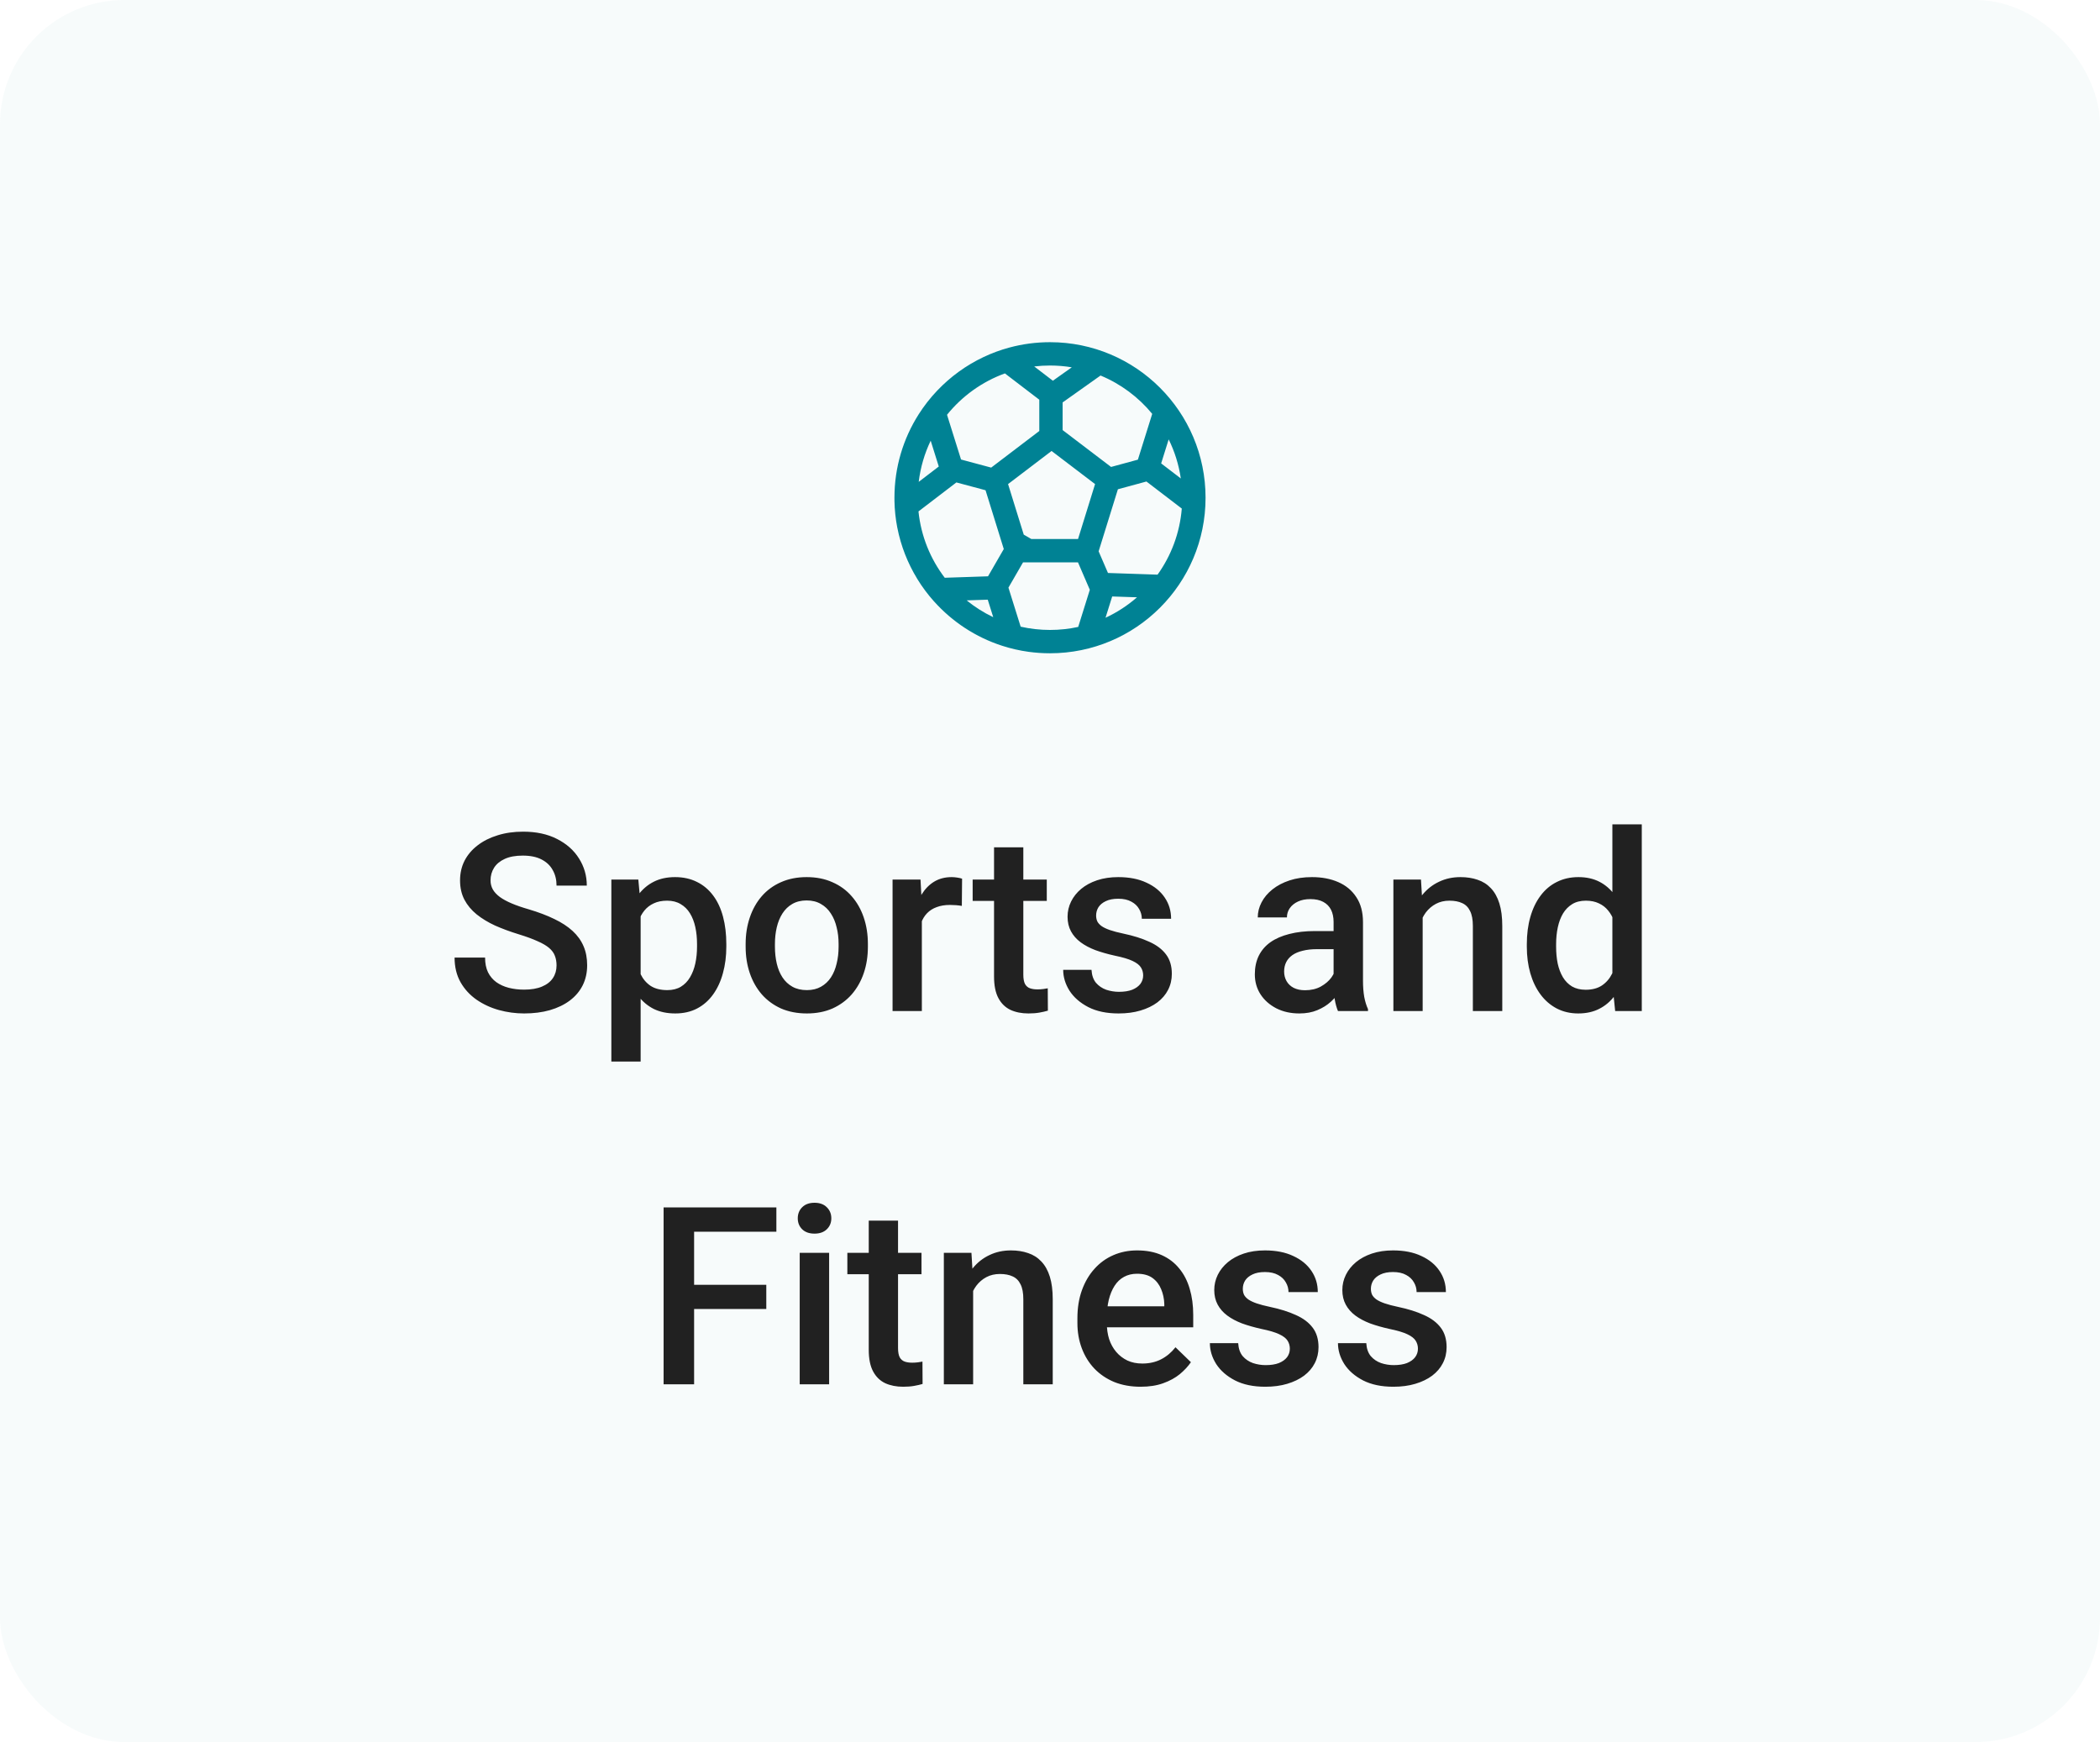 <svg width="135" height="112" viewBox="0 0 135 112" fill="none" xmlns="http://www.w3.org/2000/svg">
<rect width="135" height="112" rx="8" fill="#97CAD1" fill-opacity="0.08"/>
<g clip-path="url(#clip0_2_2360)">
<g clip-path="url(#clip1_2_2360)">
<g clip-path="url(#clip2_2_2360)">
<path fill-rule="evenodd" clip-rule="evenodd" d="M69.313 40.306C68.729 40.433 68.122 40.5 67.5 40.5C66.852 40.5 66.22 40.427 65.614 40.29L64.828 37.78L65.767 36.155H69.299L70.06 37.919L69.313 40.306ZM71.069 39.717C71.807 39.375 72.488 38.93 73.093 38.401L71.498 38.348L71.069 39.717ZM74.415 36.945C75.286 35.729 75.844 34.273 75.972 32.696L73.699 30.957L71.865 31.456L70.626 35.446L71.227 36.838L74.415 36.945ZM75.91 30.761C75.78 29.871 75.513 29.026 75.129 28.249L74.646 29.793L75.91 30.761ZM74.071 26.608L73.15 29.552L71.426 30.021L68.312 27.651V25.872L70.749 24.143C72.051 24.682 73.19 25.535 74.071 26.608ZM68.901 23.615L67.685 24.478L66.485 23.56C66.818 23.52 67.157 23.5 67.5 23.5C67.977 23.5 68.445 23.539 68.901 23.615ZM64.894 22.343C64.316 22.498 63.758 22.704 63.227 22.956C62.106 23.486 61.1 24.219 60.255 25.107L60.254 25.107C59.804 25.579 59.401 26.096 59.05 26.648L59.051 26.648C58.069 28.196 57.5 30.032 57.5 32C57.5 32.058 57.501 32.115 57.502 32.173L57.5 32.174C57.51 32.771 57.573 33.355 57.683 33.922L57.684 33.921C57.914 35.103 58.353 36.211 58.96 37.205L58.958 37.205C59.276 37.726 59.641 38.216 60.047 38.669L60.049 38.669C61.216 39.973 62.721 40.969 64.427 41.519C64.972 41.695 65.538 41.826 66.119 41.906C66.571 41.968 67.031 42 67.5 42C73.023 42 77.5 37.523 77.5 32C77.5 26.477 73.023 22 67.5 22C66.599 22 65.725 22.119 64.894 22.343ZM63.851 39.679L63.498 38.554L62.142 38.599C62.664 39.023 63.237 39.387 63.851 39.679ZM60.734 37.145L63.516 37.052L64.529 35.299L63.356 31.518L61.482 31.016L59.045 32.88C59.209 34.474 59.813 35.937 60.734 37.145ZM59.06 30.98L60.349 29.994L60.35 29.993L59.83 28.332C59.438 29.151 59.173 30.042 59.06 30.98ZM60.88 26.667L61.781 29.543L63.719 30.063L66.812 27.71V25.698L64.601 24.007C63.129 24.541 61.846 25.471 60.88 26.667ZM69.302 34.655H66.301L65.812 34.372L64.804 31.123L67.601 28.994L70.397 31.123L69.302 34.655Z" fill="#008294"/>
</g>
</g>
</g>
<path d="M35.778 62.07C35.778 61.836 35.741 61.628 35.668 61.445C35.601 61.263 35.478 61.096 35.301 60.945C35.124 60.794 34.874 60.648 34.551 60.508C34.233 60.362 33.827 60.214 33.332 60.062C32.791 59.896 32.291 59.711 31.832 59.508C31.379 59.3 30.983 59.06 30.645 58.789C30.306 58.513 30.043 58.198 29.856 57.844C29.668 57.484 29.575 57.07 29.575 56.602C29.575 56.138 29.671 55.716 29.864 55.336C30.061 54.956 30.34 54.628 30.7 54.352C31.064 54.07 31.494 53.854 31.989 53.703C32.483 53.547 33.03 53.469 33.629 53.469C34.473 53.469 35.2 53.625 35.809 53.938C36.423 54.25 36.895 54.669 37.223 55.195C37.556 55.721 37.723 56.302 37.723 56.938H35.778C35.778 56.562 35.697 56.232 35.535 55.945C35.379 55.654 35.14 55.425 34.817 55.258C34.499 55.091 34.095 55.008 33.606 55.008C33.142 55.008 32.757 55.078 32.45 55.219C32.142 55.359 31.913 55.55 31.762 55.789C31.611 56.029 31.535 56.3 31.535 56.602C31.535 56.815 31.585 57.01 31.684 57.188C31.783 57.359 31.934 57.521 32.137 57.672C32.34 57.818 32.595 57.956 32.903 58.086C33.21 58.216 33.572 58.341 33.989 58.461C34.619 58.648 35.168 58.857 35.637 59.086C36.106 59.31 36.496 59.565 36.809 59.852C37.121 60.138 37.356 60.464 37.512 60.828C37.668 61.188 37.746 61.596 37.746 62.055C37.746 62.534 37.65 62.966 37.457 63.352C37.265 63.732 36.989 64.057 36.629 64.328C36.275 64.594 35.848 64.799 35.348 64.945C34.853 65.086 34.301 65.156 33.692 65.156C33.145 65.156 32.606 65.083 32.075 64.938C31.549 64.792 31.069 64.57 30.637 64.273C30.205 63.971 29.861 63.596 29.606 63.148C29.351 62.695 29.223 62.167 29.223 61.562H31.184C31.184 61.932 31.246 62.247 31.371 62.508C31.502 62.768 31.681 62.982 31.91 63.148C32.14 63.31 32.405 63.43 32.707 63.508C33.015 63.586 33.343 63.625 33.692 63.625C34.15 63.625 34.533 63.56 34.84 63.43C35.153 63.3 35.387 63.117 35.543 62.883C35.7 62.648 35.778 62.378 35.778 62.07ZM41.184 58.172V68.25H39.301V56.547H41.035L41.184 58.172ZM46.692 60.695V60.859C46.692 61.474 46.619 62.044 46.473 62.57C46.332 63.091 46.121 63.547 45.84 63.938C45.564 64.323 45.223 64.622 44.817 64.836C44.41 65.049 43.942 65.156 43.41 65.156C42.885 65.156 42.423 65.06 42.028 64.867C41.637 64.669 41.306 64.391 41.035 64.031C40.765 63.672 40.546 63.25 40.379 62.766C40.218 62.276 40.103 61.74 40.035 61.156V60.523C40.103 59.904 40.218 59.341 40.379 58.836C40.546 58.331 40.765 57.896 41.035 57.531C41.306 57.167 41.637 56.885 42.028 56.688C42.418 56.49 42.874 56.391 43.395 56.391C43.926 56.391 44.398 56.495 44.809 56.703C45.22 56.906 45.567 57.198 45.848 57.578C46.129 57.953 46.34 58.406 46.481 58.938C46.621 59.464 46.692 60.05 46.692 60.695ZM44.809 60.859V60.695C44.809 60.305 44.773 59.943 44.7 59.609C44.627 59.271 44.512 58.974 44.356 58.719C44.2 58.464 43.999 58.266 43.754 58.125C43.515 57.979 43.226 57.906 42.887 57.906C42.554 57.906 42.267 57.964 42.028 58.078C41.788 58.188 41.588 58.341 41.426 58.539C41.265 58.737 41.14 58.969 41.051 59.234C40.963 59.495 40.9 59.779 40.864 60.086V61.602C40.926 61.977 41.033 62.32 41.184 62.633C41.335 62.945 41.548 63.195 41.825 63.383C42.106 63.565 42.465 63.656 42.903 63.656C43.241 63.656 43.53 63.583 43.77 63.438C44.01 63.292 44.205 63.091 44.356 62.836C44.512 62.575 44.627 62.276 44.7 61.938C44.773 61.599 44.809 61.24 44.809 60.859ZM47.934 60.867V60.688C47.934 60.078 48.023 59.513 48.2 58.992C48.377 58.466 48.632 58.01 48.965 57.625C49.304 57.234 49.715 56.932 50.2 56.719C50.689 56.5 51.241 56.391 51.856 56.391C52.476 56.391 53.028 56.5 53.512 56.719C54.002 56.932 54.416 57.234 54.754 57.625C55.093 58.01 55.351 58.466 55.528 58.992C55.705 59.513 55.793 60.078 55.793 60.688V60.867C55.793 61.477 55.705 62.042 55.528 62.562C55.351 63.083 55.093 63.539 54.754 63.93C54.416 64.315 54.004 64.617 53.52 64.836C53.035 65.049 52.486 65.156 51.871 65.156C51.252 65.156 50.697 65.049 50.207 64.836C49.723 64.617 49.312 64.315 48.973 63.93C48.635 63.539 48.377 63.083 48.2 62.562C48.023 62.042 47.934 61.477 47.934 60.867ZM49.817 60.688V60.867C49.817 61.247 49.856 61.607 49.934 61.945C50.012 62.284 50.135 62.581 50.301 62.836C50.468 63.091 50.681 63.292 50.942 63.438C51.202 63.583 51.512 63.656 51.871 63.656C52.22 63.656 52.523 63.583 52.778 63.438C53.038 63.292 53.252 63.091 53.418 62.836C53.585 62.581 53.707 62.284 53.785 61.945C53.869 61.607 53.91 61.247 53.91 60.867V60.688C53.91 60.312 53.869 59.958 53.785 59.625C53.707 59.286 53.582 58.987 53.41 58.727C53.244 58.466 53.03 58.263 52.77 58.117C52.515 57.966 52.21 57.891 51.856 57.891C51.502 57.891 51.194 57.966 50.934 58.117C50.679 58.263 50.468 58.466 50.301 58.727C50.135 58.987 50.012 59.286 49.934 59.625C49.856 59.958 49.817 60.312 49.817 60.688ZM59.262 58.156V65H57.379V56.547H59.176L59.262 58.156ZM61.848 56.492L61.832 58.242C61.718 58.221 61.593 58.206 61.457 58.195C61.327 58.185 61.197 58.18 61.067 58.18C60.744 58.18 60.46 58.227 60.215 58.32C59.97 58.409 59.765 58.539 59.598 58.711C59.437 58.878 59.312 59.081 59.223 59.32C59.135 59.56 59.082 59.828 59.067 60.125L58.637 60.156C58.637 59.625 58.689 59.133 58.793 58.68C58.898 58.227 59.054 57.828 59.262 57.484C59.476 57.141 59.741 56.872 60.059 56.68C60.382 56.487 60.754 56.391 61.176 56.391C61.291 56.391 61.413 56.401 61.543 56.422C61.679 56.443 61.78 56.466 61.848 56.492ZM67.293 56.547V57.922H62.528V56.547H67.293ZM63.903 54.477H65.785V62.664C65.785 62.925 65.822 63.125 65.895 63.266C65.973 63.401 66.08 63.492 66.215 63.539C66.351 63.586 66.51 63.609 66.692 63.609C66.822 63.609 66.947 63.602 67.067 63.586C67.186 63.57 67.283 63.555 67.356 63.539L67.364 64.977C67.207 65.023 67.025 65.065 66.817 65.102C66.614 65.138 66.379 65.156 66.114 65.156C65.681 65.156 65.299 65.081 64.965 64.93C64.632 64.773 64.371 64.521 64.184 64.172C63.996 63.823 63.903 63.359 63.903 62.781V54.477ZM73.489 62.711C73.489 62.523 73.442 62.354 73.348 62.203C73.254 62.047 73.075 61.906 72.809 61.781C72.549 61.656 72.163 61.542 71.653 61.438C71.205 61.339 70.793 61.221 70.418 61.086C70.049 60.945 69.731 60.776 69.465 60.578C69.2 60.38 68.994 60.146 68.848 59.875C68.702 59.604 68.629 59.292 68.629 58.938C68.629 58.594 68.705 58.268 68.856 57.961C69.007 57.654 69.223 57.383 69.504 57.148C69.785 56.914 70.127 56.729 70.528 56.594C70.934 56.458 71.387 56.391 71.887 56.391C72.595 56.391 73.202 56.51 73.707 56.75C74.218 56.984 74.608 57.305 74.879 57.711C75.15 58.112 75.285 58.565 75.285 59.07H73.403C73.403 58.846 73.345 58.638 73.231 58.445C73.121 58.247 72.955 58.089 72.731 57.969C72.507 57.844 72.226 57.781 71.887 57.781C71.564 57.781 71.296 57.833 71.082 57.938C70.874 58.036 70.718 58.167 70.614 58.328C70.515 58.49 70.465 58.667 70.465 58.859C70.465 59 70.491 59.128 70.543 59.242C70.601 59.352 70.694 59.453 70.825 59.547C70.955 59.635 71.132 59.719 71.356 59.797C71.585 59.875 71.871 59.95 72.215 60.023C72.861 60.159 73.416 60.333 73.879 60.547C74.348 60.755 74.707 61.026 74.957 61.359C75.207 61.688 75.332 62.104 75.332 62.609C75.332 62.984 75.252 63.328 75.09 63.641C74.934 63.948 74.705 64.216 74.403 64.445C74.101 64.669 73.739 64.844 73.317 64.969C72.9 65.094 72.431 65.156 71.91 65.156C71.145 65.156 70.496 65.021 69.965 64.75C69.434 64.474 69.03 64.122 68.754 63.695C68.483 63.263 68.348 62.815 68.348 62.352H70.168C70.189 62.7 70.285 62.979 70.457 63.188C70.635 63.391 70.853 63.539 71.114 63.633C71.379 63.721 71.653 63.766 71.934 63.766C72.272 63.766 72.556 63.721 72.785 63.633C73.015 63.539 73.189 63.414 73.309 63.258C73.429 63.096 73.489 62.914 73.489 62.711ZM85.731 63.305V59.273C85.731 58.971 85.676 58.711 85.567 58.492C85.457 58.273 85.291 58.104 85.067 57.984C84.848 57.865 84.572 57.805 84.239 57.805C83.931 57.805 83.666 57.857 83.442 57.961C83.218 58.065 83.043 58.206 82.918 58.383C82.793 58.56 82.731 58.76 82.731 58.984H80.856C80.856 58.651 80.936 58.328 81.098 58.016C81.26 57.703 81.494 57.425 81.801 57.18C82.108 56.935 82.476 56.742 82.903 56.602C83.33 56.461 83.809 56.391 84.34 56.391C84.976 56.391 85.538 56.497 86.028 56.711C86.522 56.925 86.91 57.247 87.192 57.68C87.478 58.107 87.621 58.643 87.621 59.289V63.047C87.621 63.432 87.647 63.779 87.7 64.086C87.757 64.388 87.838 64.651 87.942 64.875V65H86.012C85.924 64.797 85.853 64.539 85.801 64.227C85.754 63.909 85.731 63.602 85.731 63.305ZM86.004 59.859L86.02 61.023H84.668C84.319 61.023 84.012 61.057 83.746 61.125C83.481 61.188 83.26 61.281 83.082 61.406C82.905 61.531 82.772 61.682 82.684 61.859C82.595 62.036 82.551 62.237 82.551 62.461C82.551 62.685 82.603 62.891 82.707 63.078C82.811 63.26 82.963 63.404 83.16 63.508C83.364 63.612 83.608 63.664 83.895 63.664C84.28 63.664 84.616 63.586 84.903 63.43C85.194 63.268 85.424 63.073 85.59 62.844C85.757 62.609 85.845 62.388 85.856 62.18L86.465 63.016C86.403 63.229 86.296 63.458 86.145 63.703C85.994 63.948 85.796 64.182 85.551 64.406C85.311 64.625 85.022 64.805 84.684 64.945C84.351 65.086 83.965 65.156 83.528 65.156C82.976 65.156 82.483 65.047 82.051 64.828C81.619 64.604 81.28 64.305 81.035 63.93C80.791 63.55 80.668 63.12 80.668 62.641C80.668 62.193 80.752 61.797 80.918 61.453C81.09 61.104 81.34 60.812 81.668 60.578C82.002 60.344 82.408 60.167 82.887 60.047C83.366 59.922 83.913 59.859 84.528 59.859H86.004ZM91.457 58.352V65H89.575V56.547H91.348L91.457 58.352ZM91.121 60.461L90.512 60.453C90.517 59.854 90.601 59.305 90.762 58.805C90.929 58.305 91.158 57.875 91.45 57.516C91.746 57.156 92.101 56.88 92.512 56.688C92.924 56.49 93.382 56.391 93.887 56.391C94.293 56.391 94.66 56.448 94.989 56.562C95.322 56.672 95.606 56.852 95.84 57.102C96.08 57.352 96.262 57.677 96.387 58.078C96.512 58.474 96.575 58.961 96.575 59.539V65H94.684V59.531C94.684 59.125 94.624 58.805 94.504 58.57C94.39 58.331 94.22 58.161 93.996 58.062C93.778 57.958 93.504 57.906 93.176 57.906C92.853 57.906 92.564 57.974 92.309 58.109C92.054 58.245 91.838 58.43 91.66 58.664C91.489 58.898 91.356 59.169 91.262 59.477C91.168 59.784 91.121 60.112 91.121 60.461ZM103.653 63.25V53H105.543V65H103.832L103.653 63.25ZM98.153 60.867V60.703C98.153 60.062 98.228 59.479 98.379 58.953C98.53 58.422 98.749 57.966 99.035 57.586C99.322 57.2 99.671 56.906 100.082 56.703C100.494 56.495 100.957 56.391 101.473 56.391C101.983 56.391 102.431 56.49 102.817 56.688C103.202 56.885 103.53 57.169 103.801 57.539C104.072 57.904 104.288 58.341 104.45 58.852C104.611 59.357 104.726 59.919 104.793 60.539V61.062C104.726 61.667 104.611 62.219 104.45 62.719C104.288 63.219 104.072 63.651 103.801 64.016C103.53 64.38 103.2 64.662 102.809 64.859C102.424 65.057 101.973 65.156 101.457 65.156C100.947 65.156 100.486 65.049 100.075 64.836C99.668 64.622 99.322 64.323 99.035 63.938C98.749 63.552 98.53 63.099 98.379 62.578C98.228 62.052 98.153 61.482 98.153 60.867ZM100.036 60.703V60.867C100.036 61.253 100.069 61.612 100.137 61.945C100.21 62.279 100.322 62.573 100.473 62.828C100.624 63.078 100.819 63.276 101.059 63.422C101.304 63.562 101.595 63.633 101.934 63.633C102.361 63.633 102.713 63.539 102.989 63.352C103.265 63.164 103.481 62.911 103.637 62.594C103.799 62.271 103.908 61.911 103.965 61.516V60.102C103.934 59.794 103.869 59.508 103.77 59.242C103.676 58.977 103.549 58.745 103.387 58.547C103.226 58.344 103.025 58.188 102.786 58.078C102.551 57.964 102.272 57.906 101.95 57.906C101.606 57.906 101.314 57.979 101.075 58.125C100.835 58.271 100.637 58.471 100.481 58.727C100.33 58.982 100.218 59.279 100.145 59.617C100.072 59.956 100.036 60.318 100.036 60.703ZM44.621 77.625V89H42.66V77.625H44.621ZM49.262 82.602V84.156H44.121V82.602H49.262ZM49.91 77.625V79.188H44.121V77.625H49.91ZM53.301 80.547V89H51.41V80.547H53.301ZM51.285 78.328C51.285 78.042 51.379 77.805 51.567 77.617C51.76 77.424 52.025 77.328 52.364 77.328C52.697 77.328 52.96 77.424 53.153 77.617C53.345 77.805 53.442 78.042 53.442 78.328C53.442 78.609 53.345 78.844 53.153 79.031C52.96 79.219 52.697 79.312 52.364 79.312C52.025 79.312 51.76 79.219 51.567 79.031C51.379 78.844 51.285 78.609 51.285 78.328ZM59.239 80.547V81.922H54.473V80.547H59.239ZM55.848 78.477H57.731V86.664C57.731 86.924 57.767 87.125 57.84 87.266C57.918 87.401 58.025 87.492 58.16 87.539C58.296 87.586 58.455 87.609 58.637 87.609C58.767 87.609 58.892 87.602 59.012 87.586C59.132 87.57 59.228 87.555 59.301 87.539L59.309 88.977C59.153 89.023 58.97 89.065 58.762 89.102C58.559 89.138 58.325 89.156 58.059 89.156C57.627 89.156 57.244 89.081 56.91 88.93C56.577 88.773 56.317 88.521 56.129 88.172C55.942 87.823 55.848 87.359 55.848 86.781V78.477ZM62.559 82.352V89H60.676V80.547H62.45L62.559 82.352ZM62.223 84.461L61.614 84.453C61.619 83.854 61.702 83.305 61.864 82.805C62.03 82.305 62.26 81.875 62.551 81.516C62.848 81.156 63.202 80.88 63.614 80.688C64.025 80.49 64.483 80.391 64.989 80.391C65.395 80.391 65.762 80.448 66.09 80.562C66.424 80.672 66.707 80.852 66.942 81.102C67.181 81.352 67.364 81.677 67.489 82.078C67.614 82.474 67.676 82.961 67.676 83.539V89H65.785V83.531C65.785 83.125 65.726 82.805 65.606 82.57C65.491 82.331 65.322 82.162 65.098 82.062C64.879 81.958 64.606 81.906 64.278 81.906C63.955 81.906 63.666 81.974 63.41 82.109C63.155 82.245 62.939 82.43 62.762 82.664C62.59 82.898 62.457 83.169 62.364 83.477C62.27 83.784 62.223 84.112 62.223 84.461ZM73.325 89.156C72.7 89.156 72.135 89.055 71.629 88.852C71.129 88.643 70.702 88.354 70.348 87.984C69.999 87.615 69.731 87.18 69.543 86.68C69.356 86.18 69.262 85.641 69.262 85.062V84.75C69.262 84.088 69.358 83.49 69.551 82.953C69.744 82.417 70.012 81.958 70.356 81.578C70.7 81.193 71.106 80.898 71.575 80.695C72.043 80.492 72.551 80.391 73.098 80.391C73.702 80.391 74.231 80.492 74.684 80.695C75.137 80.898 75.512 81.185 75.809 81.555C76.111 81.919 76.335 82.354 76.481 82.859C76.632 83.365 76.707 83.922 76.707 84.531V85.336H70.176V83.984H74.848V83.836C74.838 83.497 74.77 83.18 74.645 82.883C74.525 82.586 74.34 82.346 74.09 82.164C73.84 81.982 73.507 81.891 73.09 81.891C72.778 81.891 72.499 81.958 72.254 82.094C72.015 82.224 71.814 82.414 71.653 82.664C71.491 82.914 71.366 83.216 71.278 83.57C71.194 83.919 71.153 84.312 71.153 84.75V85.062C71.153 85.432 71.202 85.776 71.301 86.094C71.405 86.406 71.556 86.68 71.754 86.914C71.952 87.148 72.192 87.333 72.473 87.469C72.754 87.599 73.075 87.664 73.434 87.664C73.887 87.664 74.291 87.573 74.645 87.391C74.999 87.208 75.306 86.951 75.567 86.617L76.559 87.578C76.377 87.844 76.14 88.099 75.848 88.344C75.556 88.583 75.2 88.779 74.778 88.93C74.361 89.081 73.877 89.156 73.325 89.156ZM82.918 86.711C82.918 86.523 82.871 86.354 82.778 86.203C82.684 86.047 82.504 85.906 82.239 85.781C81.978 85.656 81.593 85.542 81.082 85.438C80.635 85.338 80.223 85.221 79.848 85.086C79.478 84.945 79.16 84.776 78.895 84.578C78.629 84.38 78.424 84.146 78.278 83.875C78.132 83.604 78.059 83.292 78.059 82.938C78.059 82.594 78.135 82.268 78.285 81.961C78.436 81.654 78.653 81.383 78.934 81.148C79.215 80.914 79.556 80.729 79.957 80.594C80.364 80.458 80.817 80.391 81.317 80.391C82.025 80.391 82.632 80.51 83.137 80.75C83.647 80.984 84.038 81.305 84.309 81.711C84.58 82.112 84.715 82.565 84.715 83.07H82.832C82.832 82.846 82.775 82.638 82.66 82.445C82.551 82.247 82.385 82.088 82.16 81.969C81.936 81.844 81.655 81.781 81.317 81.781C80.994 81.781 80.726 81.833 80.512 81.938C80.304 82.037 80.147 82.167 80.043 82.328C79.944 82.49 79.895 82.667 79.895 82.859C79.895 83 79.921 83.128 79.973 83.242C80.03 83.352 80.124 83.453 80.254 83.547C80.385 83.635 80.561 83.719 80.785 83.797C81.015 83.875 81.301 83.951 81.645 84.023C82.291 84.159 82.845 84.333 83.309 84.547C83.778 84.755 84.137 85.026 84.387 85.359C84.637 85.688 84.762 86.104 84.762 86.609C84.762 86.984 84.681 87.328 84.52 87.641C84.364 87.948 84.135 88.216 83.832 88.445C83.53 88.669 83.168 88.844 82.746 88.969C82.33 89.094 81.861 89.156 81.34 89.156C80.575 89.156 79.926 89.021 79.395 88.75C78.864 88.474 78.46 88.122 78.184 87.695C77.913 87.263 77.778 86.815 77.778 86.352H79.598C79.619 86.701 79.715 86.979 79.887 87.188C80.064 87.391 80.283 87.539 80.543 87.633C80.809 87.721 81.082 87.766 81.364 87.766C81.702 87.766 81.986 87.721 82.215 87.633C82.444 87.539 82.619 87.414 82.739 87.258C82.858 87.096 82.918 86.914 82.918 86.711ZM91.153 86.711C91.153 86.523 91.106 86.354 91.012 86.203C90.918 86.047 90.739 85.906 90.473 85.781C90.213 85.656 89.827 85.542 89.317 85.438C88.869 85.338 88.457 85.221 88.082 85.086C87.713 84.945 87.395 84.776 87.129 84.578C86.864 84.38 86.658 84.146 86.512 83.875C86.366 83.604 86.293 83.292 86.293 82.938C86.293 82.594 86.369 82.268 86.52 81.961C86.671 81.654 86.887 81.383 87.168 81.148C87.45 80.914 87.791 80.729 88.192 80.594C88.598 80.458 89.051 80.391 89.551 80.391C90.26 80.391 90.866 80.51 91.371 80.75C91.882 80.984 92.272 81.305 92.543 81.711C92.814 82.112 92.95 82.565 92.95 83.07H91.067C91.067 82.846 91.01 82.638 90.895 82.445C90.785 82.247 90.619 82.088 90.395 81.969C90.171 81.844 89.89 81.781 89.551 81.781C89.228 81.781 88.96 81.833 88.746 81.938C88.538 82.037 88.382 82.167 88.278 82.328C88.179 82.49 88.129 82.667 88.129 82.859C88.129 83 88.155 83.128 88.207 83.242C88.265 83.352 88.358 83.453 88.489 83.547C88.619 83.635 88.796 83.719 89.02 83.797C89.249 83.875 89.535 83.951 89.879 84.023C90.525 84.159 91.08 84.333 91.543 84.547C92.012 84.755 92.371 85.026 92.621 85.359C92.871 85.688 92.996 86.104 92.996 86.609C92.996 86.984 92.916 87.328 92.754 87.641C92.598 87.948 92.369 88.216 92.067 88.445C91.765 88.669 91.403 88.844 90.981 88.969C90.564 89.094 90.095 89.156 89.575 89.156C88.809 89.156 88.16 89.021 87.629 88.75C87.098 88.474 86.694 88.122 86.418 87.695C86.147 87.263 86.012 86.815 86.012 86.352H87.832C87.853 86.701 87.95 86.979 88.121 87.188C88.299 87.391 88.517 87.539 88.778 87.633C89.043 87.721 89.317 87.766 89.598 87.766C89.936 87.766 90.22 87.721 90.45 87.633C90.679 87.539 90.853 87.414 90.973 87.258C91.093 87.096 91.153 86.914 91.153 86.711Z" fill="#212121"/>
<defs>
<clipPath id="clip0_2_2360">
<rect width="20" height="20" fill="white" transform="translate(57.5 22)"/>
</clipPath>
<clipPath id="clip1_2_2360">
<rect width="20" height="20" fill="white" transform="translate(57.5 22)"/>
</clipPath>
<clipPath id="clip2_2_2360">
<rect width="20" height="20" fill="white" transform="translate(57.5 22)"/>
</clipPath>
</defs>
</svg>
